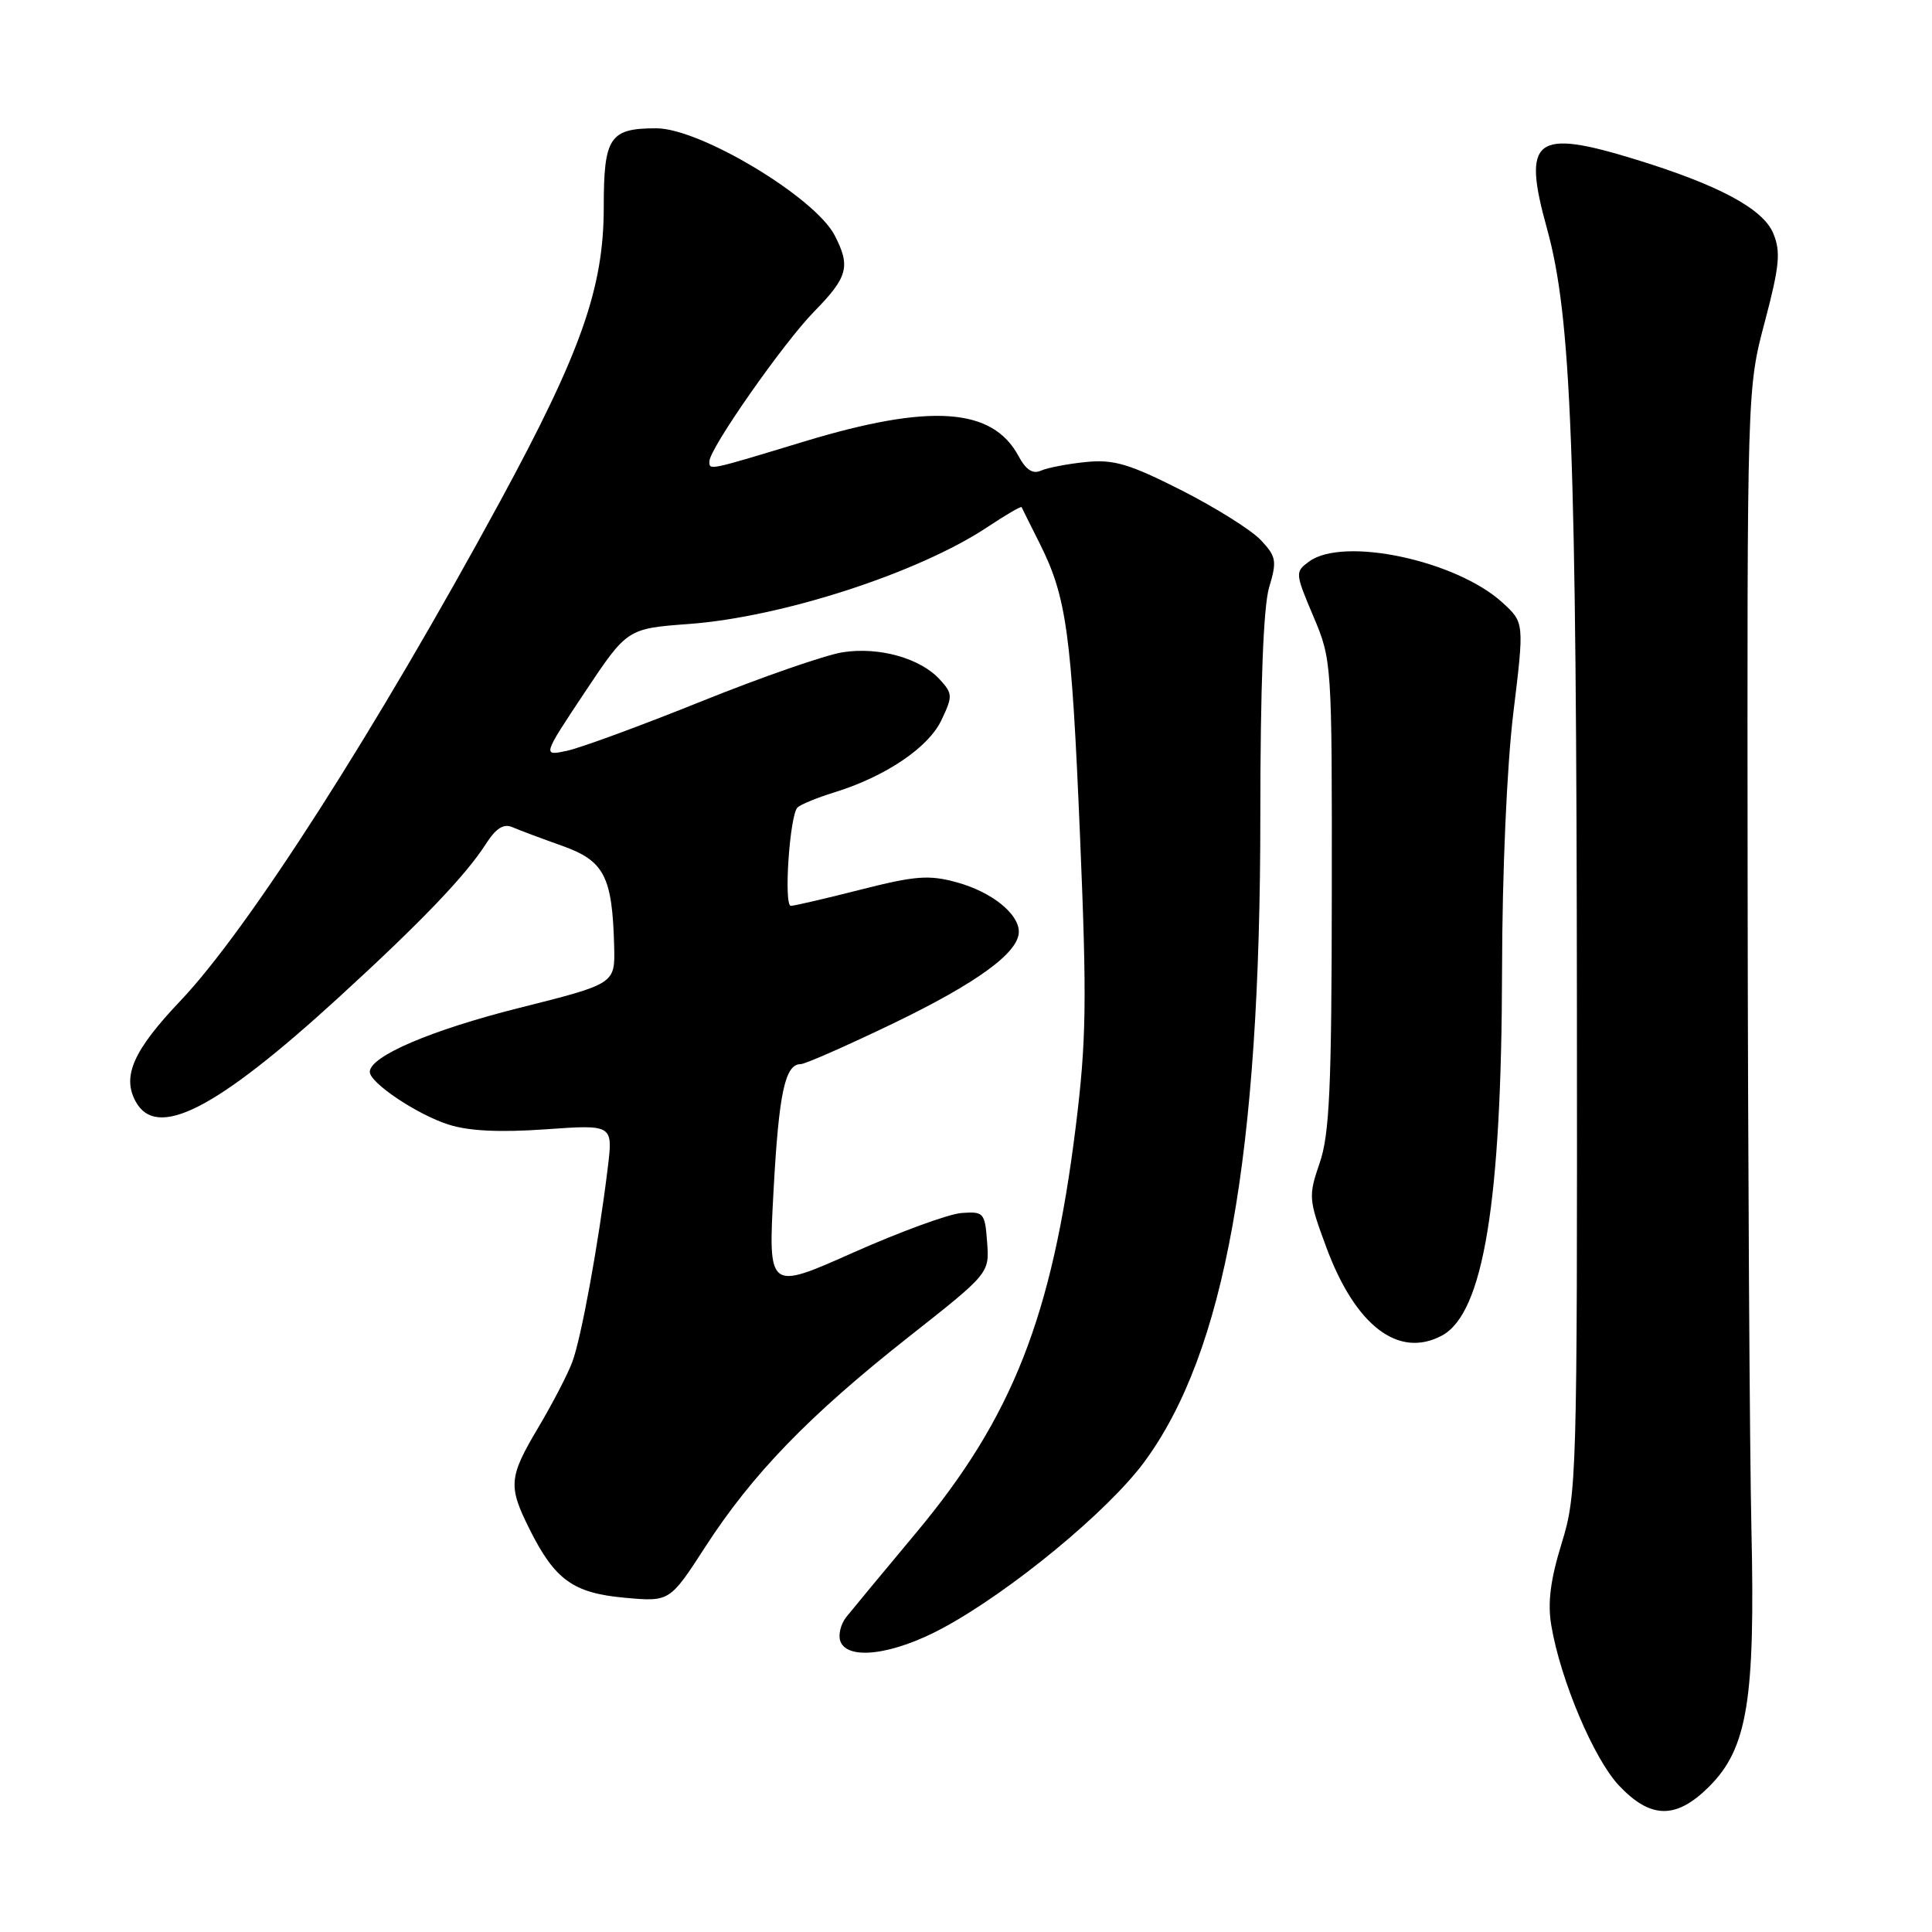 <?xml version="1.0" encoding="UTF-8" standalone="no"?>
<!DOCTYPE svg PUBLIC "-//W3C//DTD SVG 1.1//EN" "http://www.w3.org/Graphics/SVG/1.1/DTD/svg11.dtd" >
<svg xmlns="http://www.w3.org/2000/svg" xmlns:xlink="http://www.w3.org/1999/xlink" version="1.1" viewBox="0 0 256 256">
 <g >
 <path fill="currentColor"
d=" M 226.48 236.72 C 231.54 231.66 232.59 225.28 232.07 202.50 C 231.84 192.05 231.61 153.80 231.57 117.50 C 231.50 51.50 231.50 51.50 233.84 42.66 C 235.80 35.25 235.98 33.36 234.97 30.93 C 233.62 27.66 227.74 24.51 216.64 21.10 C 203.35 17.02 201.67 18.34 204.98 30.28 C 208.22 41.97 208.89 59.39 208.95 134.14 C 209.00 195.77 208.93 198.00 206.93 204.49 C 205.44 209.31 205.05 212.37 205.55 215.35 C 206.76 222.58 211.18 233.05 214.52 236.59 C 218.73 241.05 222.11 241.09 226.48 236.72 Z  M 124.88 215.75 C 133.86 210.92 146.78 200.28 151.62 193.72 C 162.31 179.22 167.00 153.14 167.00 108.15 C 167.00 90.97 167.41 80.38 168.16 77.85 C 169.22 74.33 169.12 73.75 167.06 71.56 C 165.81 70.23 161.07 67.26 156.54 64.96 C 149.63 61.46 147.57 60.85 143.89 61.22 C 141.48 61.46 138.80 61.98 137.94 62.36 C 136.85 62.85 135.95 62.27 134.97 60.45 C 131.52 54.00 123.28 53.43 106.57 58.50 C 93.71 62.40 94.00 62.34 94.00 61.13 C 94.00 59.45 103.78 45.47 107.87 41.29 C 112.35 36.72 112.73 35.31 110.60 31.19 C 107.98 26.13 92.77 17.00 86.97 17.00 C 80.77 17.00 80.00 18.16 80.00 27.47 C 80.00 38.13 76.99 46.67 66.29 66.39 C 49.90 96.59 32.93 123.11 23.91 132.61 C 17.70 139.15 16.16 142.57 17.95 145.91 C 20.72 151.08 28.55 147.09 44.80 132.24 C 55.77 122.21 61.69 116.03 64.38 111.83 C 65.71 109.75 66.74 109.10 67.88 109.60 C 68.77 109.99 71.75 111.10 74.50 112.08 C 80.08 114.07 81.14 116.12 81.38 125.43 C 81.50 130.36 81.50 130.36 68.85 133.54 C 57.12 136.49 49.00 139.96 49.00 142.03 C 49.00 143.48 55.26 147.68 59.43 149.01 C 62.10 149.87 66.22 150.07 72.29 149.64 C 81.23 149.01 81.23 149.01 80.53 154.75 C 79.31 164.79 77.00 177.40 75.82 180.50 C 75.20 182.15 73.18 186.03 71.34 189.13 C 67.40 195.76 67.31 196.89 70.17 202.63 C 73.53 209.35 75.95 211.09 82.78 211.71 C 88.74 212.25 88.74 212.25 93.46 204.96 C 99.70 195.31 107.19 187.58 120.30 177.23 C 131.10 168.72 131.10 168.72 130.80 164.61 C 130.51 160.69 130.36 160.51 127.40 160.73 C 125.69 160.86 119.23 163.23 113.04 165.98 C 101.78 171.00 101.78 171.00 102.50 157.75 C 103.21 144.77 104.02 141.00 106.11 141.00 C 106.68 141.00 112.18 138.58 118.33 135.62 C 129.48 130.24 135.00 126.22 135.00 123.46 C 135.00 121.07 131.39 118.18 126.80 116.92 C 123.10 115.90 121.31 116.03 114.00 117.89 C 109.33 119.08 105.18 120.04 104.79 120.03 C 103.82 119.99 104.65 107.93 105.68 106.99 C 106.13 106.58 108.30 105.69 110.50 105.01 C 117.29 102.92 122.99 99.09 124.73 95.45 C 126.25 92.26 126.24 91.92 124.55 90.06 C 121.98 87.22 116.48 85.67 111.65 86.43 C 109.37 86.79 100.97 89.70 93.00 92.91 C 85.03 96.12 77.01 99.07 75.18 99.47 C 71.86 100.19 71.86 100.19 77.48 91.74 C 83.11 83.29 83.11 83.29 91.30 82.68 C 103.69 81.76 121.75 75.89 130.87 69.82 C 133.27 68.22 135.30 67.04 135.37 67.20 C 135.44 67.37 136.52 69.53 137.76 72.00 C 141.33 79.11 141.98 83.87 143.11 110.81 C 144.03 132.68 143.95 137.92 142.54 149.31 C 139.42 174.43 134.16 187.81 121.40 203.09 C 117.06 208.29 112.89 213.32 112.14 214.26 C 111.39 215.21 111.04 216.66 111.36 217.49 C 112.33 220.04 118.34 219.27 124.88 215.75 Z  M 191.06 176.97 C 196.56 174.03 198.97 159.33 199.03 128.50 C 199.05 115.61 199.67 101.53 200.52 94.50 C 201.98 82.50 201.98 82.50 199.10 79.86 C 192.98 74.26 178.02 71.07 173.47 74.40 C 171.59 75.77 171.60 75.93 174.02 81.65 C 176.48 87.46 176.50 87.73 176.47 118.50 C 176.45 144.05 176.17 150.31 174.87 154.08 C 173.36 158.48 173.39 158.92 175.72 165.21 C 179.58 175.67 185.30 180.05 191.06 176.97 Z "/>
</g>
</svg>